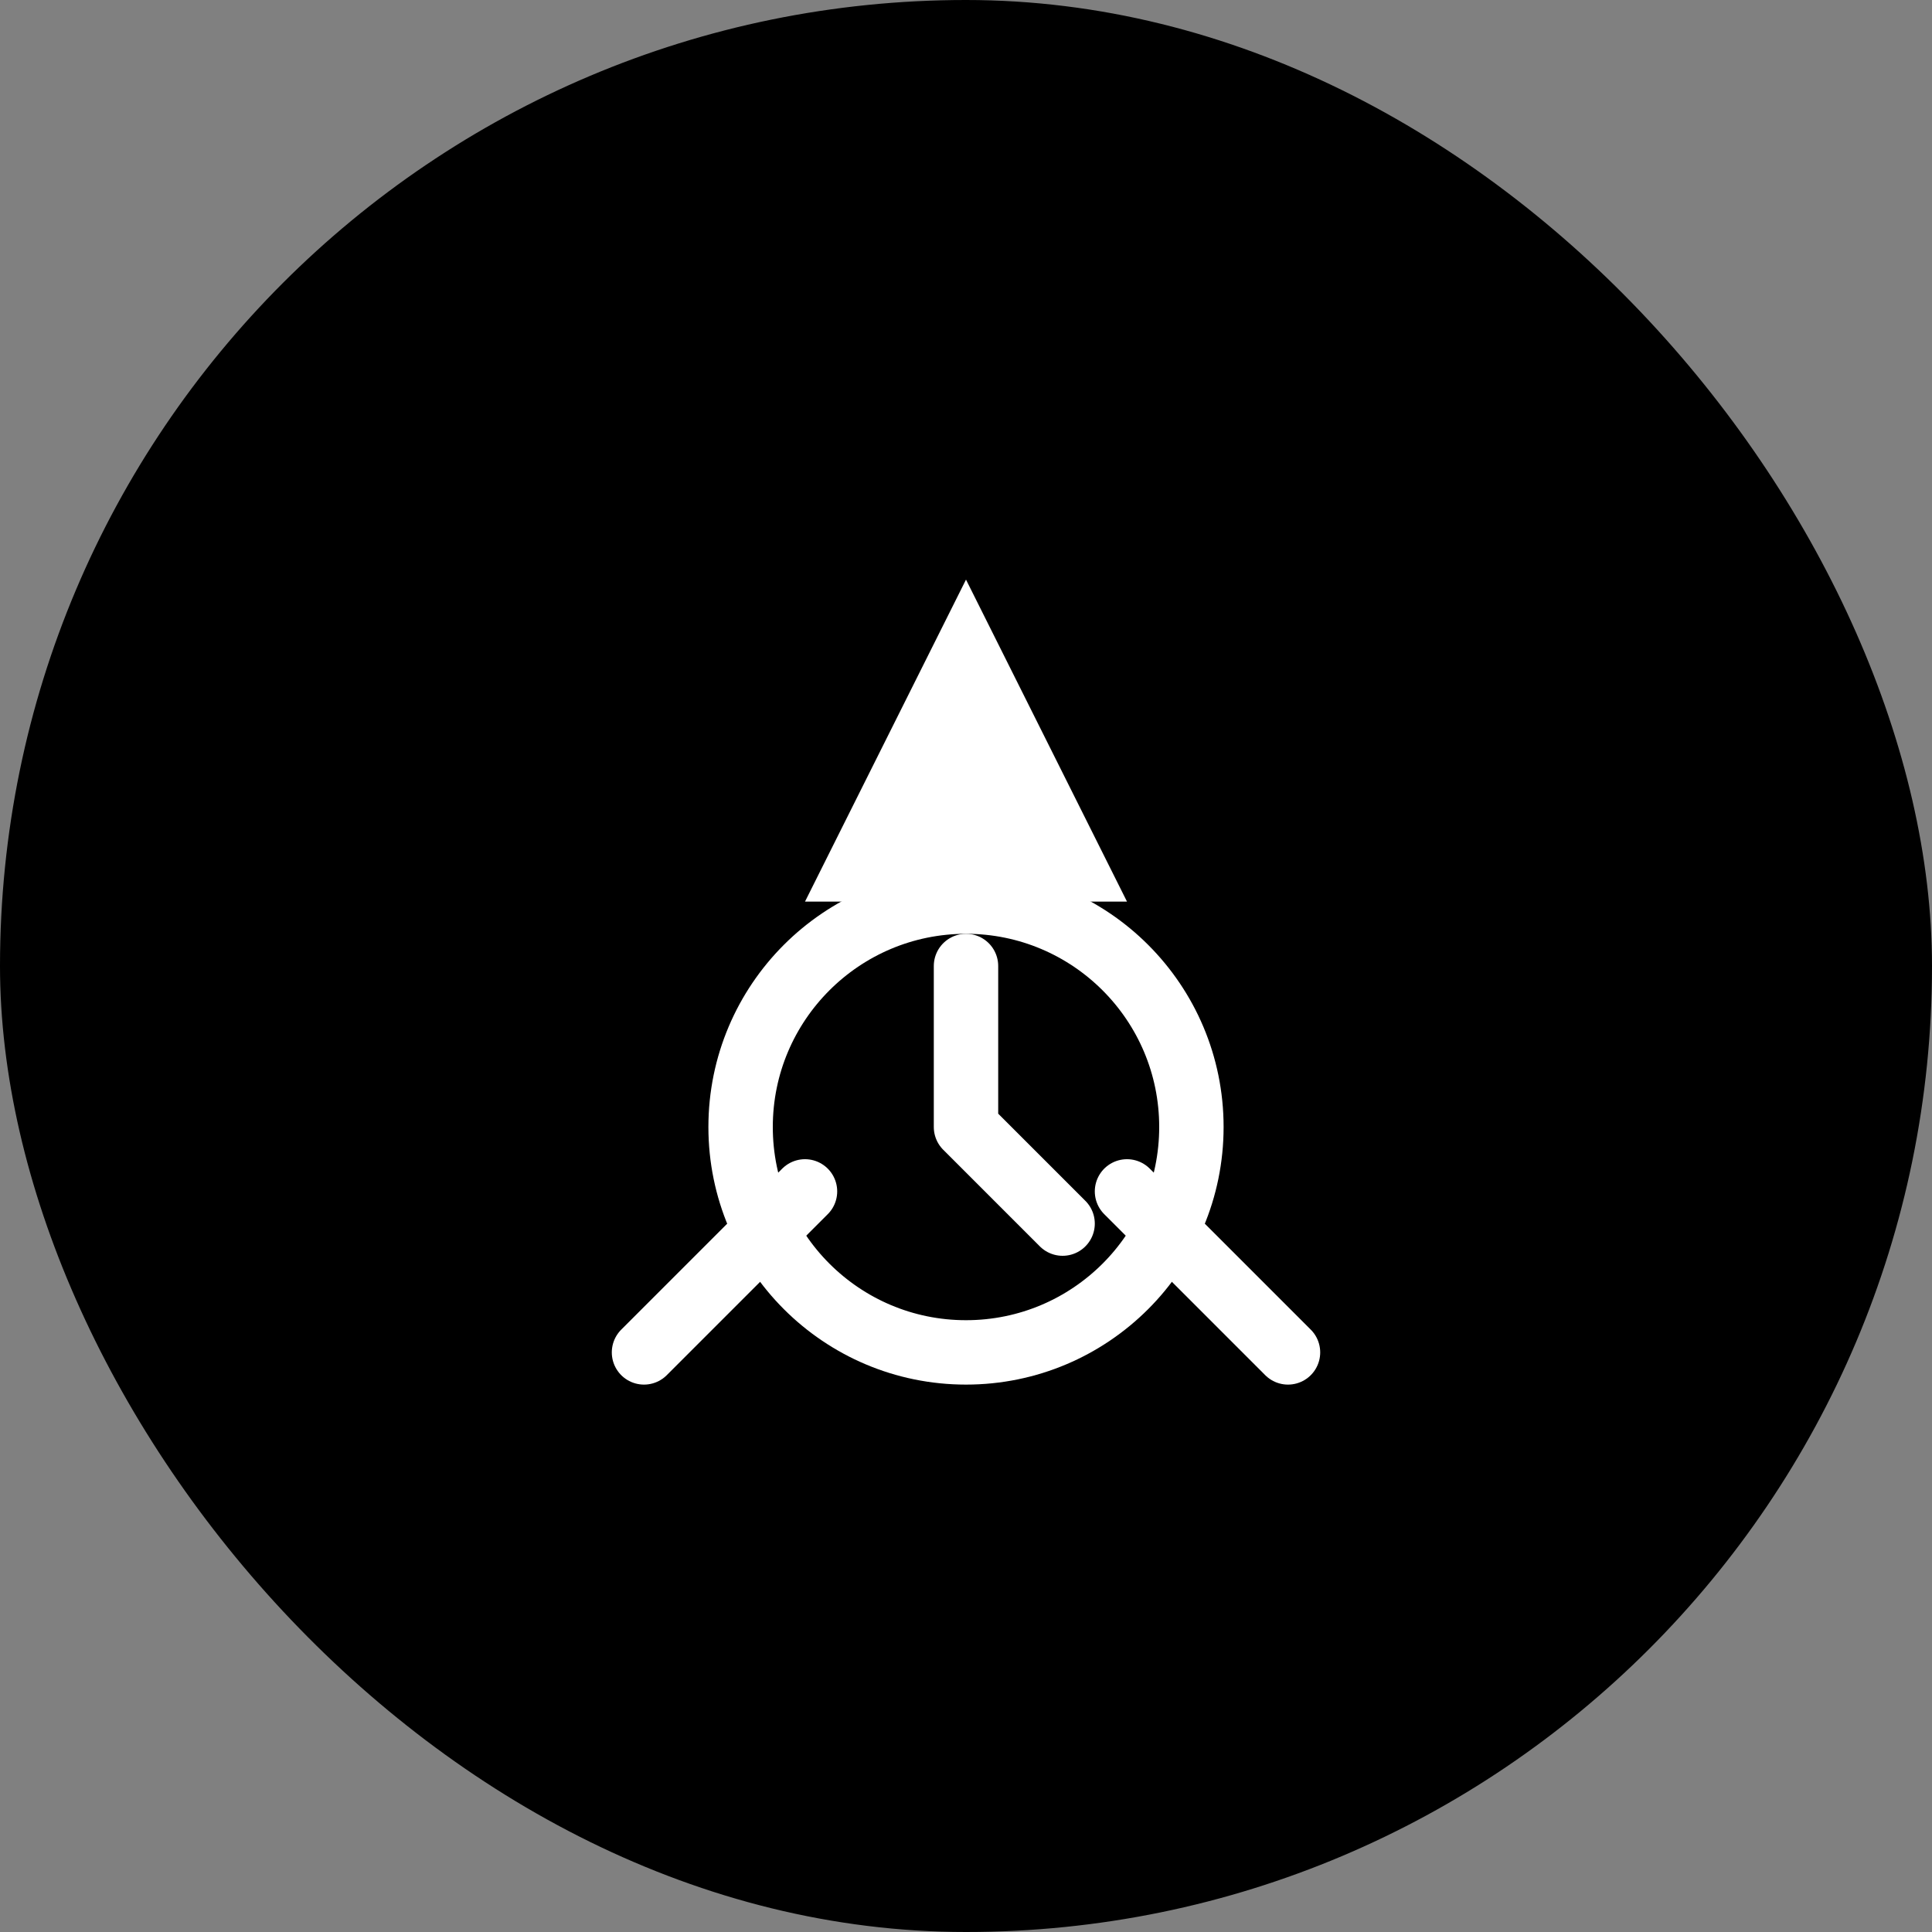 <svg width="60" height="60" viewBox="0 0 60 60" fill="none" xmlns="http://www.w3.org/2000/svg">
<rect x="0" y="0" width="60" height="60" fill="#808080" stroke="none"/>
<rect width="60" height="60" rx="30" fill="#000000"/>
<path d="M30 18L35 28H25L30 18Z" fill="white"/>
<circle cx="30" cy="35" r="7" stroke="white" stroke-width="2" fill="none"/>
<path d="M30 30V35L33 38" stroke="white" stroke-width="2" stroke-linecap="round" stroke-linejoin="round"/>
<path d="M20 42L25 37" stroke="white" stroke-width="2" stroke-linecap="round"/>
<path d="M40 42L35 37" stroke="white" stroke-width="2" stroke-linecap="round"/>
</svg>
